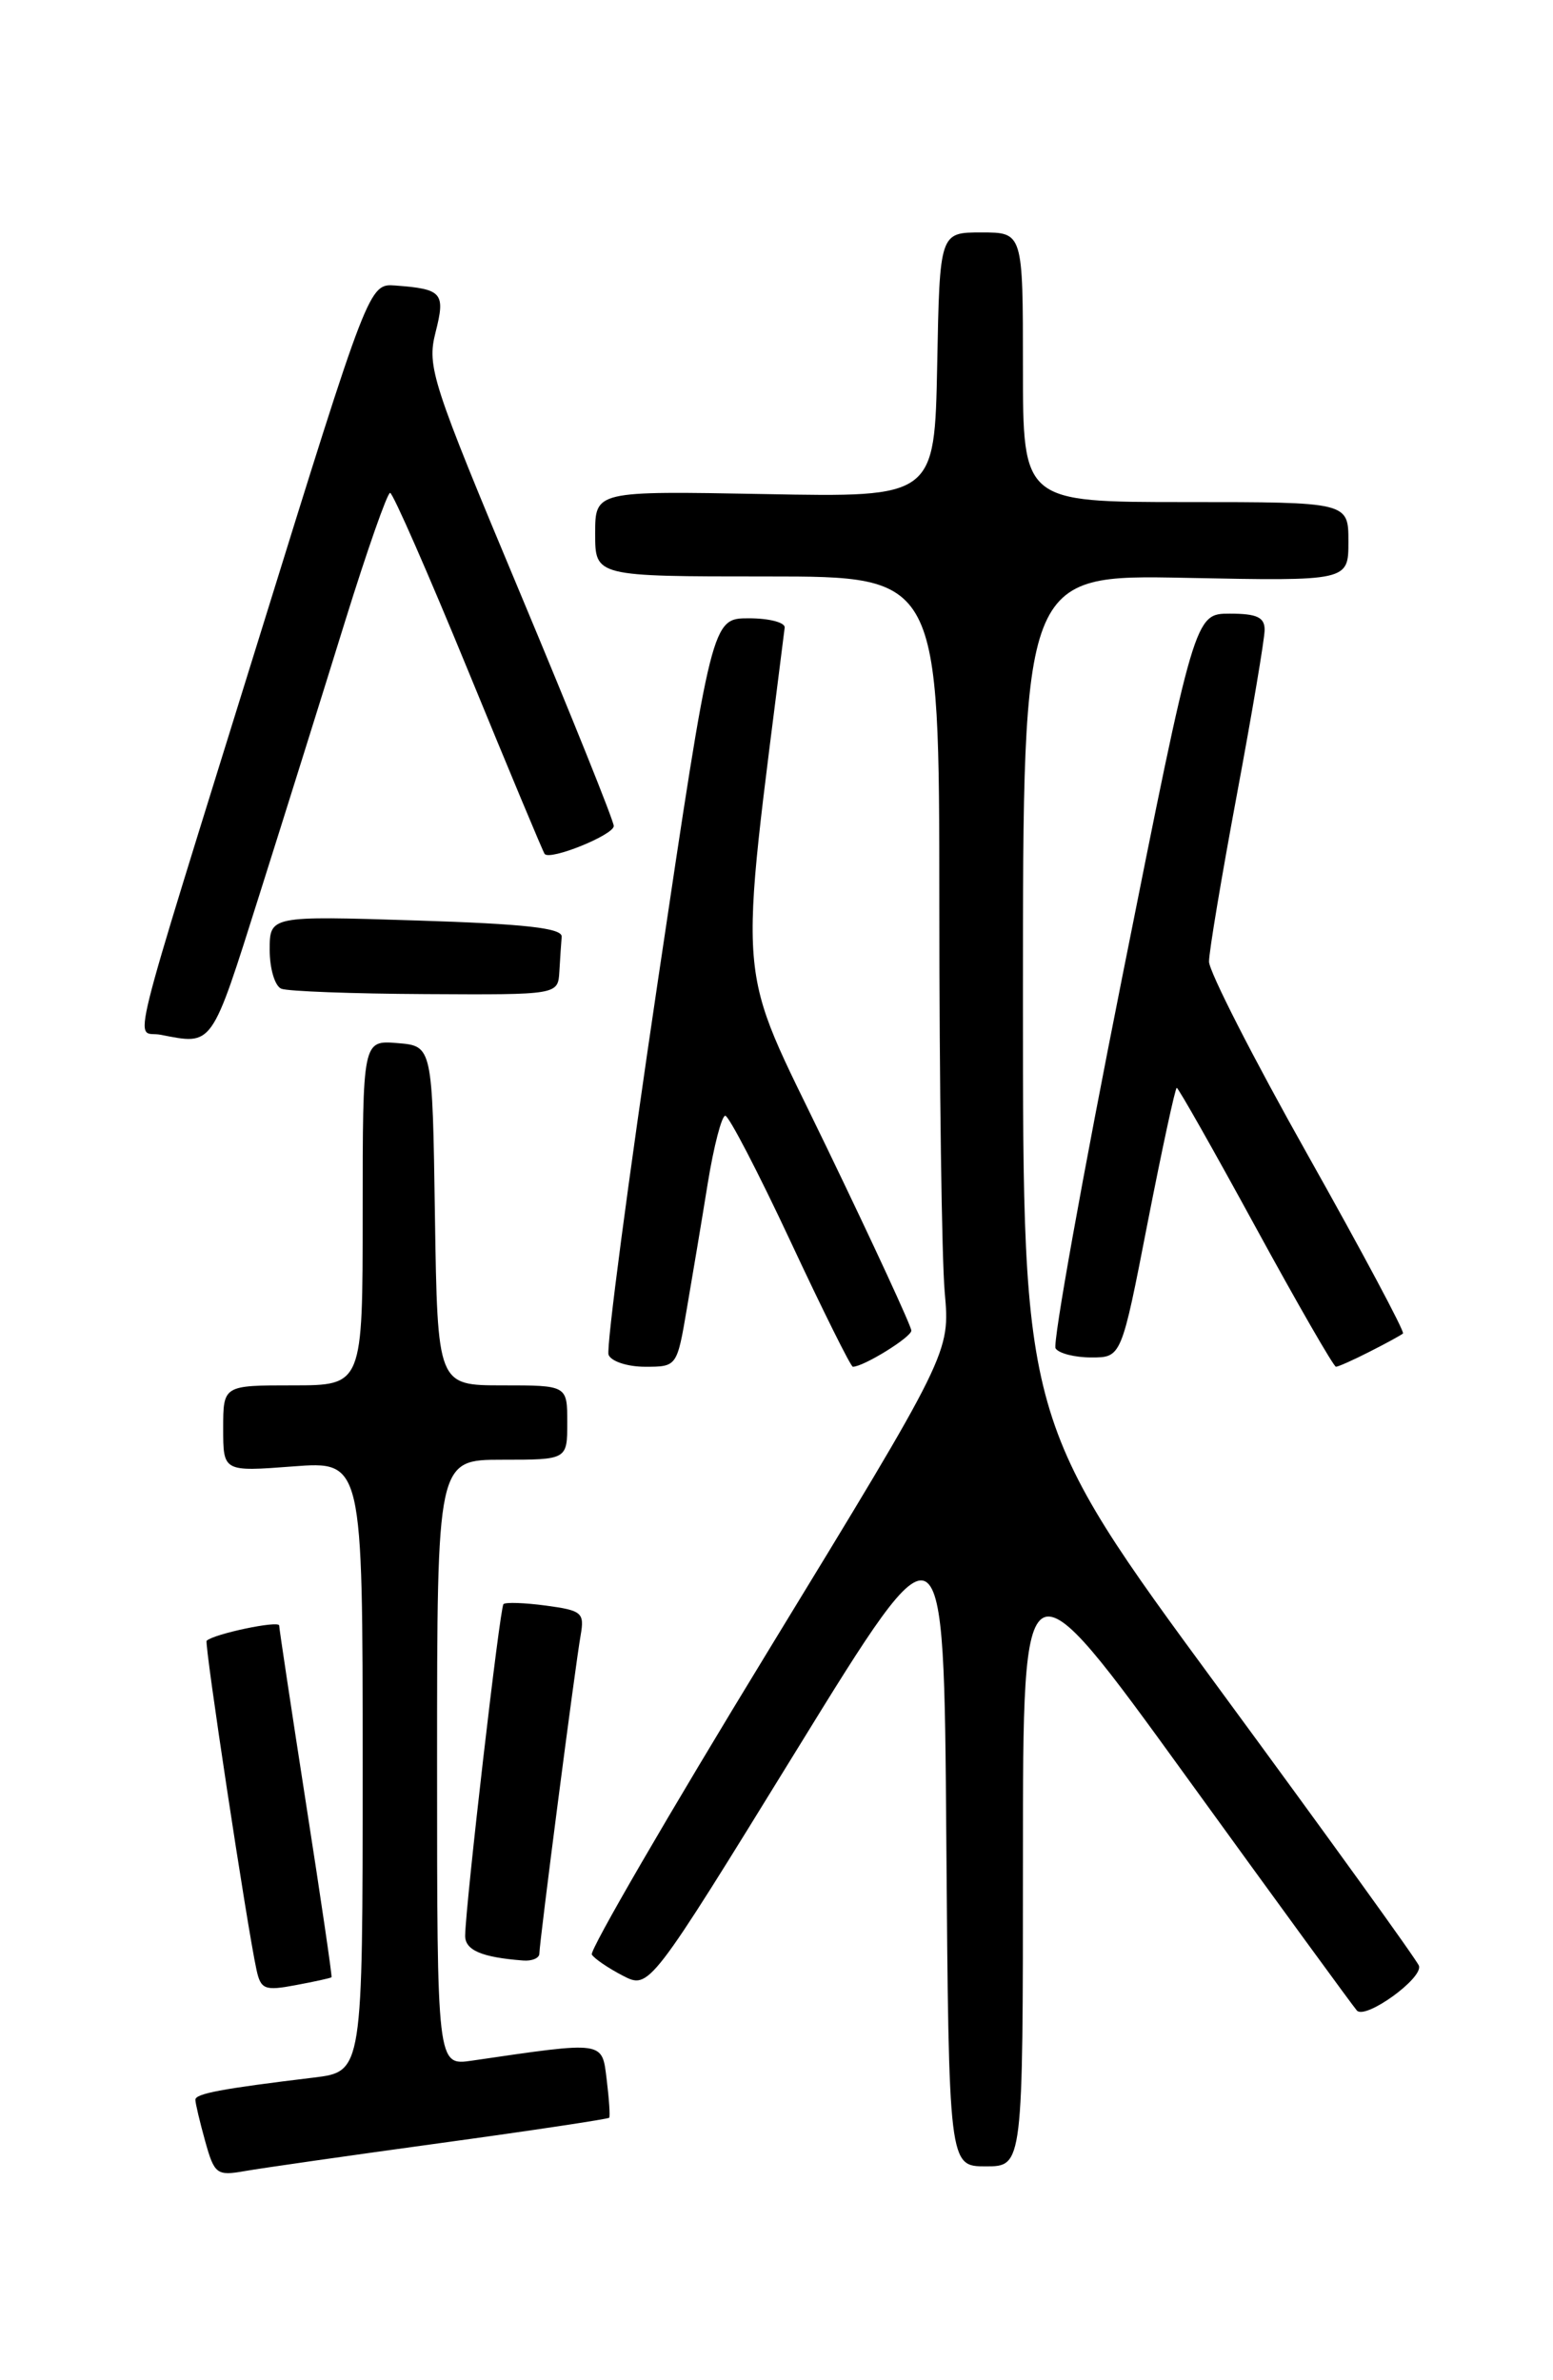 <?xml version="1.0" encoding="UTF-8" standalone="no"?>
<!DOCTYPE svg PUBLIC "-//W3C//DTD SVG 1.1//EN" "http://www.w3.org/Graphics/SVG/1.1/DTD/svg11.dtd" >
<svg xmlns="http://www.w3.org/2000/svg" xmlns:xlink="http://www.w3.org/1999/xlink" version="1.1" viewBox="0 0 167 256">
 <g >
 <path fill="currentColor"
d=" M 47.40 230.49 C 57.25 229.14 65.40 227.91 65.51 227.77 C 65.62 227.62 65.50 225.78 65.24 223.67 C 64.72 219.48 65.13 219.53 50.75 221.63 C 47.00 222.18 47.00 222.18 47.00 189.59 C 47.00 157.00 47.00 157.00 54.00 157.00 C 61.00 157.00 61.00 157.00 61.00 153.00 C 61.00 149.00 61.00 149.00 54.02 149.00 C 47.05 149.00 47.05 149.00 46.77 130.75 C 46.50 112.50 46.50 112.50 42.75 112.19 C 39.00 111.88 39.00 111.88 39.00 130.44 C 39.00 149.00 39.00 149.00 31.50 149.00 C 24.00 149.00 24.00 149.00 24.00 153.64 C 24.00 158.29 24.00 158.29 31.50 157.72 C 39.00 157.15 39.00 157.15 39.00 189.98 C 39.00 222.81 39.00 222.81 33.75 223.45 C 23.80 224.65 21.00 225.18 21.01 225.84 C 21.01 226.20 21.48 228.20 22.06 230.28 C 23.05 233.84 23.30 234.04 26.31 233.51 C 28.06 233.20 37.56 231.84 47.40 230.49 Z  M 110.00 199.91 C 110.00 166.81 110.00 166.81 127.62 191.16 C 137.31 204.55 145.54 215.83 145.91 216.24 C 146.83 217.25 153.07 212.75 152.58 211.42 C 152.37 210.82 142.70 197.42 131.10 181.63 C 110.00 152.93 110.00 152.93 110.00 107.36 C 110.00 61.80 110.00 61.80 127.50 62.15 C 145.00 62.50 145.00 62.50 145.00 58.25 C 145.00 54.00 145.00 54.00 127.50 54.00 C 110.00 54.00 110.00 54.00 110.00 39.50 C 110.00 25.00 110.00 25.00 105.53 25.00 C 101.05 25.00 101.05 25.00 100.78 39.24 C 100.50 53.49 100.50 53.49 82.25 53.14 C 64.00 52.80 64.00 52.80 64.00 57.40 C 64.00 62.00 64.00 62.00 82.50 62.00 C 101.00 62.00 101.00 62.00 101.01 97.25 C 101.01 116.64 101.27 135.43 101.59 139.00 C 102.17 145.50 102.17 145.50 82.66 177.47 C 71.93 195.05 63.37 209.79 63.64 210.22 C 63.91 210.66 65.41 211.68 66.97 212.49 C 69.82 213.96 69.82 213.96 85.66 188.23 C 101.50 162.50 101.50 162.50 101.76 197.75 C 102.03 233.00 102.03 233.00 106.01 233.00 C 110.00 233.00 110.00 233.00 110.00 199.91 Z  M 35.65 212.66 C 35.73 212.57 34.50 204.18 32.91 194.00 C 31.33 183.82 30.03 175.20 30.02 174.83 C 30.00 174.26 23.03 175.72 22.22 176.47 C 21.95 176.72 26.57 207.22 27.58 211.85 C 28.04 213.97 28.46 214.14 31.79 213.51 C 33.83 213.13 35.57 212.75 35.65 212.66 Z  M 58.00 210.12 C 58.00 208.93 61.85 179.20 62.44 175.87 C 62.86 173.45 62.58 173.21 58.72 172.69 C 56.42 172.38 54.36 172.31 54.14 172.53 C 53.75 172.91 50.07 204.81 50.02 208.18 C 50.00 209.75 51.79 210.52 56.25 210.86 C 57.21 210.94 58.00 210.60 58.00 210.12 Z  M 73.86 140.75 C 74.45 137.31 75.47 131.24 76.11 127.25 C 76.76 123.26 77.61 120.00 77.99 120.00 C 78.37 120.00 81.53 126.08 85.00 133.50 C 88.47 140.93 91.49 147.00 91.71 147.00 C 92.86 147.00 98.00 143.82 98.00 143.11 C 98.00 142.65 93.90 133.77 88.89 123.39 C 78.99 102.84 79.37 107.58 84.38 67.50 C 84.44 66.95 82.71 66.50 80.53 66.50 C 76.55 66.50 76.55 66.50 70.75 105.46 C 67.56 126.89 65.17 145.00 65.44 145.71 C 65.71 146.42 67.48 147.00 69.37 147.00 C 72.79 147.00 72.80 146.99 73.86 140.75 Z  M 147.30 145.37 C 149.06 144.48 150.67 143.60 150.87 143.42 C 151.07 143.24 146.46 134.60 140.62 124.21 C 134.78 113.83 130.00 104.47 130.01 103.42 C 130.01 102.36 131.36 94.30 133.00 85.50 C 134.64 76.70 135.99 68.71 135.99 67.75 C 136.00 66.39 135.16 66.00 132.24 66.00 C 128.47 66.00 128.47 66.00 120.69 105.02 C 116.41 126.48 113.18 144.48 113.51 145.02 C 113.84 145.56 115.57 146.00 117.35 146.00 C 120.59 146.00 120.59 146.00 123.41 131.50 C 124.97 123.53 126.38 117.00 126.54 117.00 C 126.71 117.00 130.53 123.75 135.03 132.00 C 139.53 140.25 143.42 147.00 143.66 147.00 C 143.90 147.00 145.54 146.27 147.30 145.37 Z  M 27.89 96.25 C 30.63 87.59 34.79 74.31 37.13 66.75 C 39.48 59.19 41.65 53.00 41.95 53.01 C 42.25 53.02 46.05 61.68 50.39 72.26 C 54.73 82.84 58.41 91.66 58.57 91.85 C 59.17 92.57 66.00 89.80 66.00 88.84 C 66.00 88.29 61.46 77.00 55.92 63.76 C 46.42 41.06 45.90 39.45 46.83 35.77 C 47.92 31.49 47.57 31.09 42.52 30.71 C 39.68 30.50 39.68 30.50 27.89 68.50 C 13.36 115.32 14.50 110.76 17.25 111.29 C 22.95 112.39 22.66 112.80 27.89 96.25 Z  M 60.15 104.50 C 60.23 103.12 60.34 101.44 60.40 100.75 C 60.47 99.82 56.49 99.37 44.75 99.00 C 29.00 98.50 29.00 98.50 29.00 102.17 C 29.00 104.18 29.56 106.06 30.25 106.34 C 30.94 106.62 37.91 106.88 45.75 106.92 C 60.00 107.00 60.00 107.00 60.15 104.50 Z "/>
</g>
</svg>
